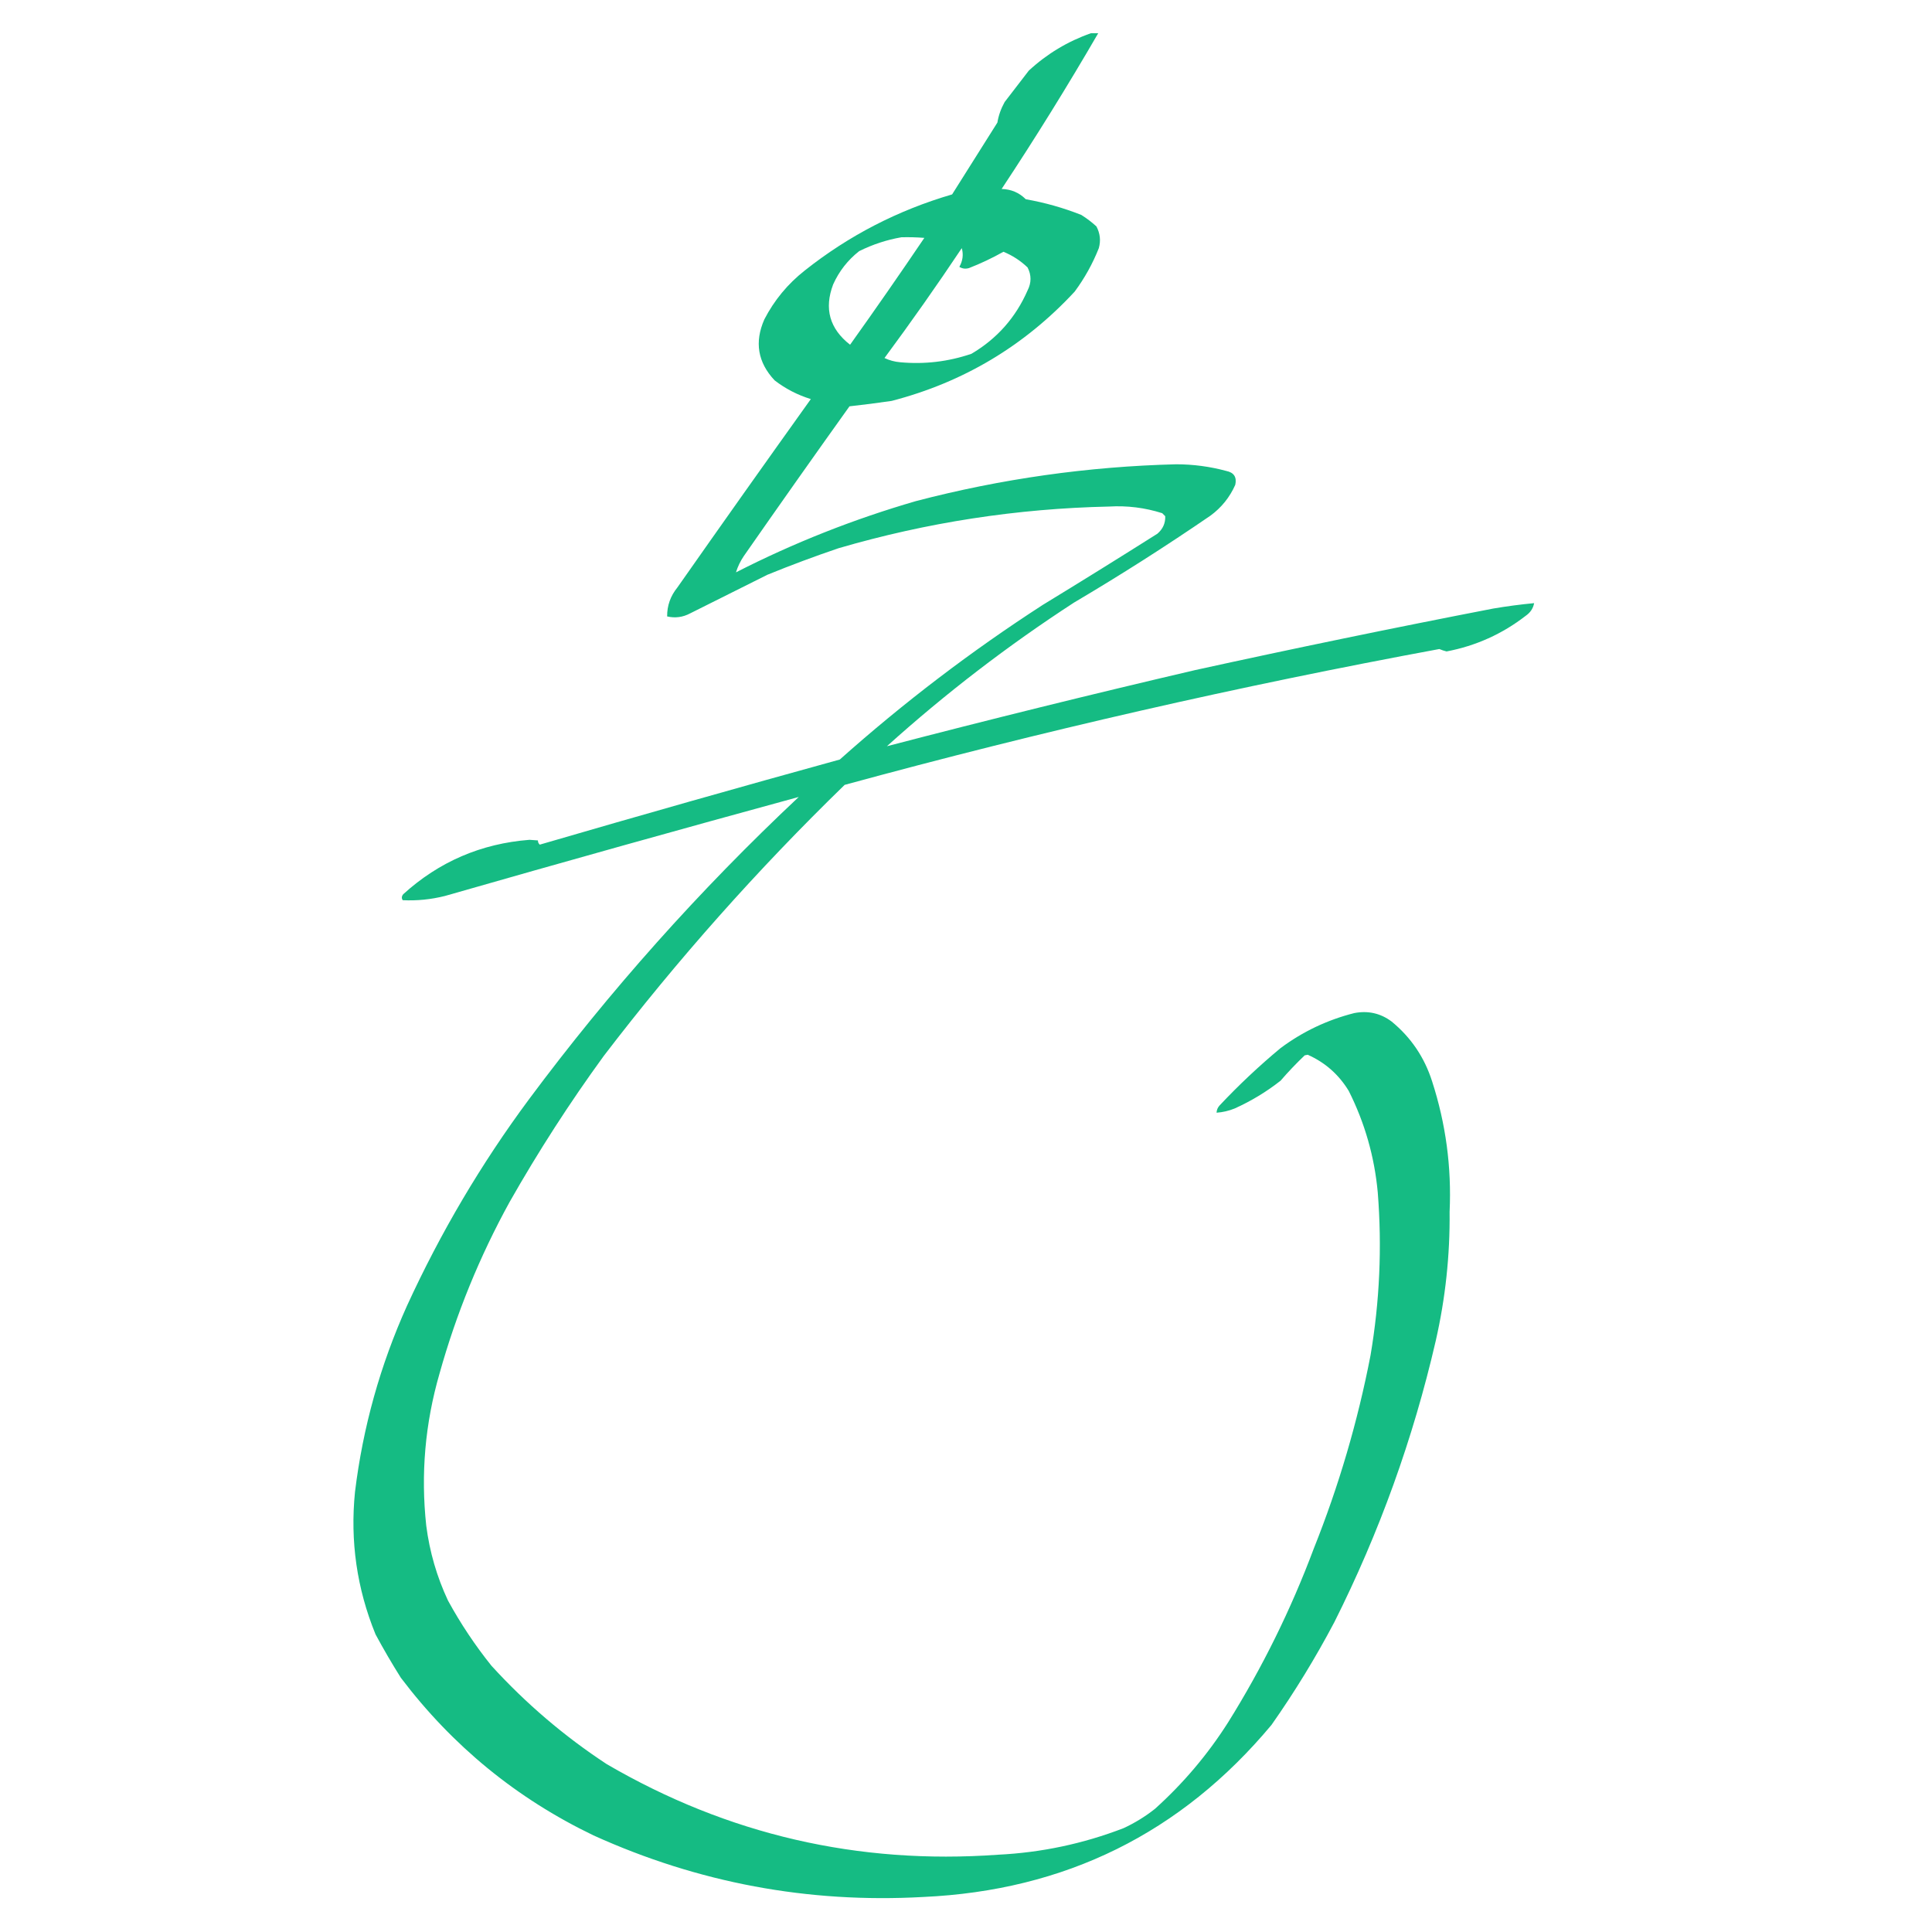 <svg xmlns="http://www.w3.org/2000/svg" version="1.1" width="1600px" height="1600px"
  style="shape-rendering:geometricPrecision; text-rendering:geometricPrecision; image-rendering:optimizeQuality; fill-rule:evenodd; clip-rule:evenodd"
  xmlns:xlink="http://www.w3.org/1999/xlink">
  <g>
    <path style="opacity:0.976" fill="#10b980"
      d="M 903.5,27.5 C 905.5,27.5 907.5,27.5 909.5,27.5C 884.125,71.238 857.459,114.238 829.5,156.5C 837.368,156.693 844.035,159.526 849.5,165C 865.304,167.783 880.637,172.117 895.5,178C 899.951,180.783 904.117,183.95 908,187.5C 911.076,193.276 911.743,199.276 910,205.5C 904.883,218.403 898.217,230.403 890,241.5C 848.406,286.388 797.906,316.555 738.5,332C 726.858,333.71 715.191,335.21 703.5,336.5C 674.087,377.658 644.921,418.991 616,460.5C 613.16,464.68 610.993,469.18 609.5,474C 657.138,449.666 706.805,430 758.5,415C 829.153,396.522 900.987,386.356 974,384.5C 988.083,384.506 1001.92,386.339 1015.5,390C 1021.9,391.303 1024.4,395.137 1023,401.5C 1018.43,411.815 1011.59,420.315 1002.5,427C 965.68,452.248 928.013,476.248 889.5,499C 834.77,534.548 783.103,574.215 734.5,618C 819.129,595.926 904.129,574.926 989.5,555C 1071.61,536.977 1153.95,519.977 1236.5,504C 1247.79,502.078 1259.12,500.578 1270.5,499.5C 1269.68,503.853 1267.35,507.353 1263.5,510C 1244.1,525.03 1222.27,534.863 1198,539.5C 1195.94,539.007 1193.94,538.34 1192,537.5C 1026.23,568.119 862.067,605.619 699.5,650C 627.247,720.225 560.747,795.059 500,874.5C 471.757,913.303 445.757,953.636 422,995.5C 397.185,1040.62 377.852,1087.95 364,1137.5C 352.039,1178.81 348.372,1220.81 353,1263.5C 355.779,1285.16 361.779,1305.83 371,1325.5C 381.431,1344.59 393.431,1362.59 407,1379.5C 435.579,1410.81 467.412,1437.98 502.5,1461C 602.587,1519.35 710.587,1544.35 826.5,1536C 862.378,1534.24 897.044,1526.91 930.5,1514C 939.836,1509.67 948.502,1504.34 956.5,1498C 979.987,1476.86 1000.15,1453.02 1017,1426.5C 1045.43,1380.96 1069.1,1332.96 1088,1282.5C 1108.72,1230.67 1124.39,1177.33 1135,1122.5C 1142.59,1077.77 1144.59,1032.77 1141,987.5C 1138.28,957.959 1130.28,929.959 1117,903.5C 1108.74,889.903 1097.41,879.903 1083,873.5C 1082.17,873.667 1081.33,873.833 1080.5,874C 1073.47,880.697 1066.8,887.697 1060.5,895C 1048.83,904.174 1036.16,911.841 1022.5,918C 1017.67,919.958 1012.67,921.124 1007.5,921.5C 1007.61,919.217 1008.44,917.217 1010,915.5C 1025.93,898.568 1042.76,882.735 1060.5,868C 1078.86,854.319 1099.2,844.653 1121.5,839C 1132.94,836.779 1143.28,839.112 1152.5,846C 1168.49,859.12 1179.66,875.62 1186,895.5C 1197.36,930.597 1202.2,966.597 1200.5,1003.5C 1200.86,1039.61 1197.03,1075.28 1189,1110.5C 1170.29,1191.57 1142.29,1269.24 1105,1343.5C 1089.42,1373 1072.09,1401.33 1053,1428.5C 978.15,1518.17 881.984,1565.67 764.5,1571C 669.265,1576.3 578.265,1559.3 491.5,1520C 427.915,1489.43 374.748,1445.93 332,1389.5C 324.601,1377.76 317.601,1365.76 311,1353.5C 295.539,1315.61 289.873,1276.28 294,1235.5C 300.545,1181.98 314.879,1130.65 337,1081.5C 364.857,1020.74 398.524,963.742 438,910.5C 504.767,820.697 579.267,737.197 661.5,660C 563.758,686.687 466.091,714.02 368.5,742C 356.933,744.906 345.266,746.073 333.5,745.5C 332.432,743.813 332.599,742.146 334,740.5C 363.614,713.615 398.447,698.615 438.5,695.5C 440.833,695.667 443.167,695.833 445.5,696C 445.446,697.351 445.946,698.518 447,699.5C 529.658,675.392 612.492,651.892 695.5,629C 748.264,581.966 804.264,539.3 863.5,501C 895.334,481.584 927.001,461.917 958.5,442C 963.045,438.089 965.212,433.255 965,427.5C 964.167,426.667 963.333,425.833 962.5,425C 948.174,420.446 933.507,418.612 918.5,419.5C 842.311,421.143 767.644,432.643 694.5,454C 674.601,460.744 654.935,468.077 635.5,476C 614.167,486.667 592.833,497.333 571.5,508C 565.443,511.205 559.11,512.038 552.5,510.5C 552.415,501.595 555.248,493.595 561,486.5C 597.588,434.324 634.421,382.324 671.5,330.5C 660.525,327.126 650.525,321.96 641.5,315C 627.538,300.112 624.705,283.279 633,264.5C 641.204,248.617 652.371,235.117 666.5,224C 702.877,195.142 743.544,174.142 788.5,161C 801,141.167 813.5,121.333 826,101.5C 826.926,95.735 828.926,90.068 832,84.5C 838.667,75.833 845.333,67.167 852,58.5C 867.065,44.587 884.231,34.254 903.5,27.5 Z M 746.5,196.5 C 752.842,196.334 759.175,196.5 765.5,197C 745.37,226.762 724.87,256.262 704,285.5C 687.027,272.235 682.36,255.568 690,235.5C 694.938,224.565 702.105,215.399 711.5,208C 722.69,202.436 734.357,198.603 746.5,196.5 Z M 796.5,205.5 C 798.002,210.797 797.335,215.963 794.5,221C 796.955,222.54 799.621,222.874 802.5,222C 812.334,218.166 821.834,213.666 831,208.5C 838.503,211.582 845.169,215.916 851,221.5C 854.232,227.803 854.232,234.136 851,240.5C 841.157,263.009 825.657,280.509 804.5,293C 785.338,299.52 765.671,301.854 745.5,300C 740.934,299.609 736.601,298.442 732.5,296.5C 754.581,266.663 775.914,236.33 796.5,205.5 Z" />
  </g>
</svg>